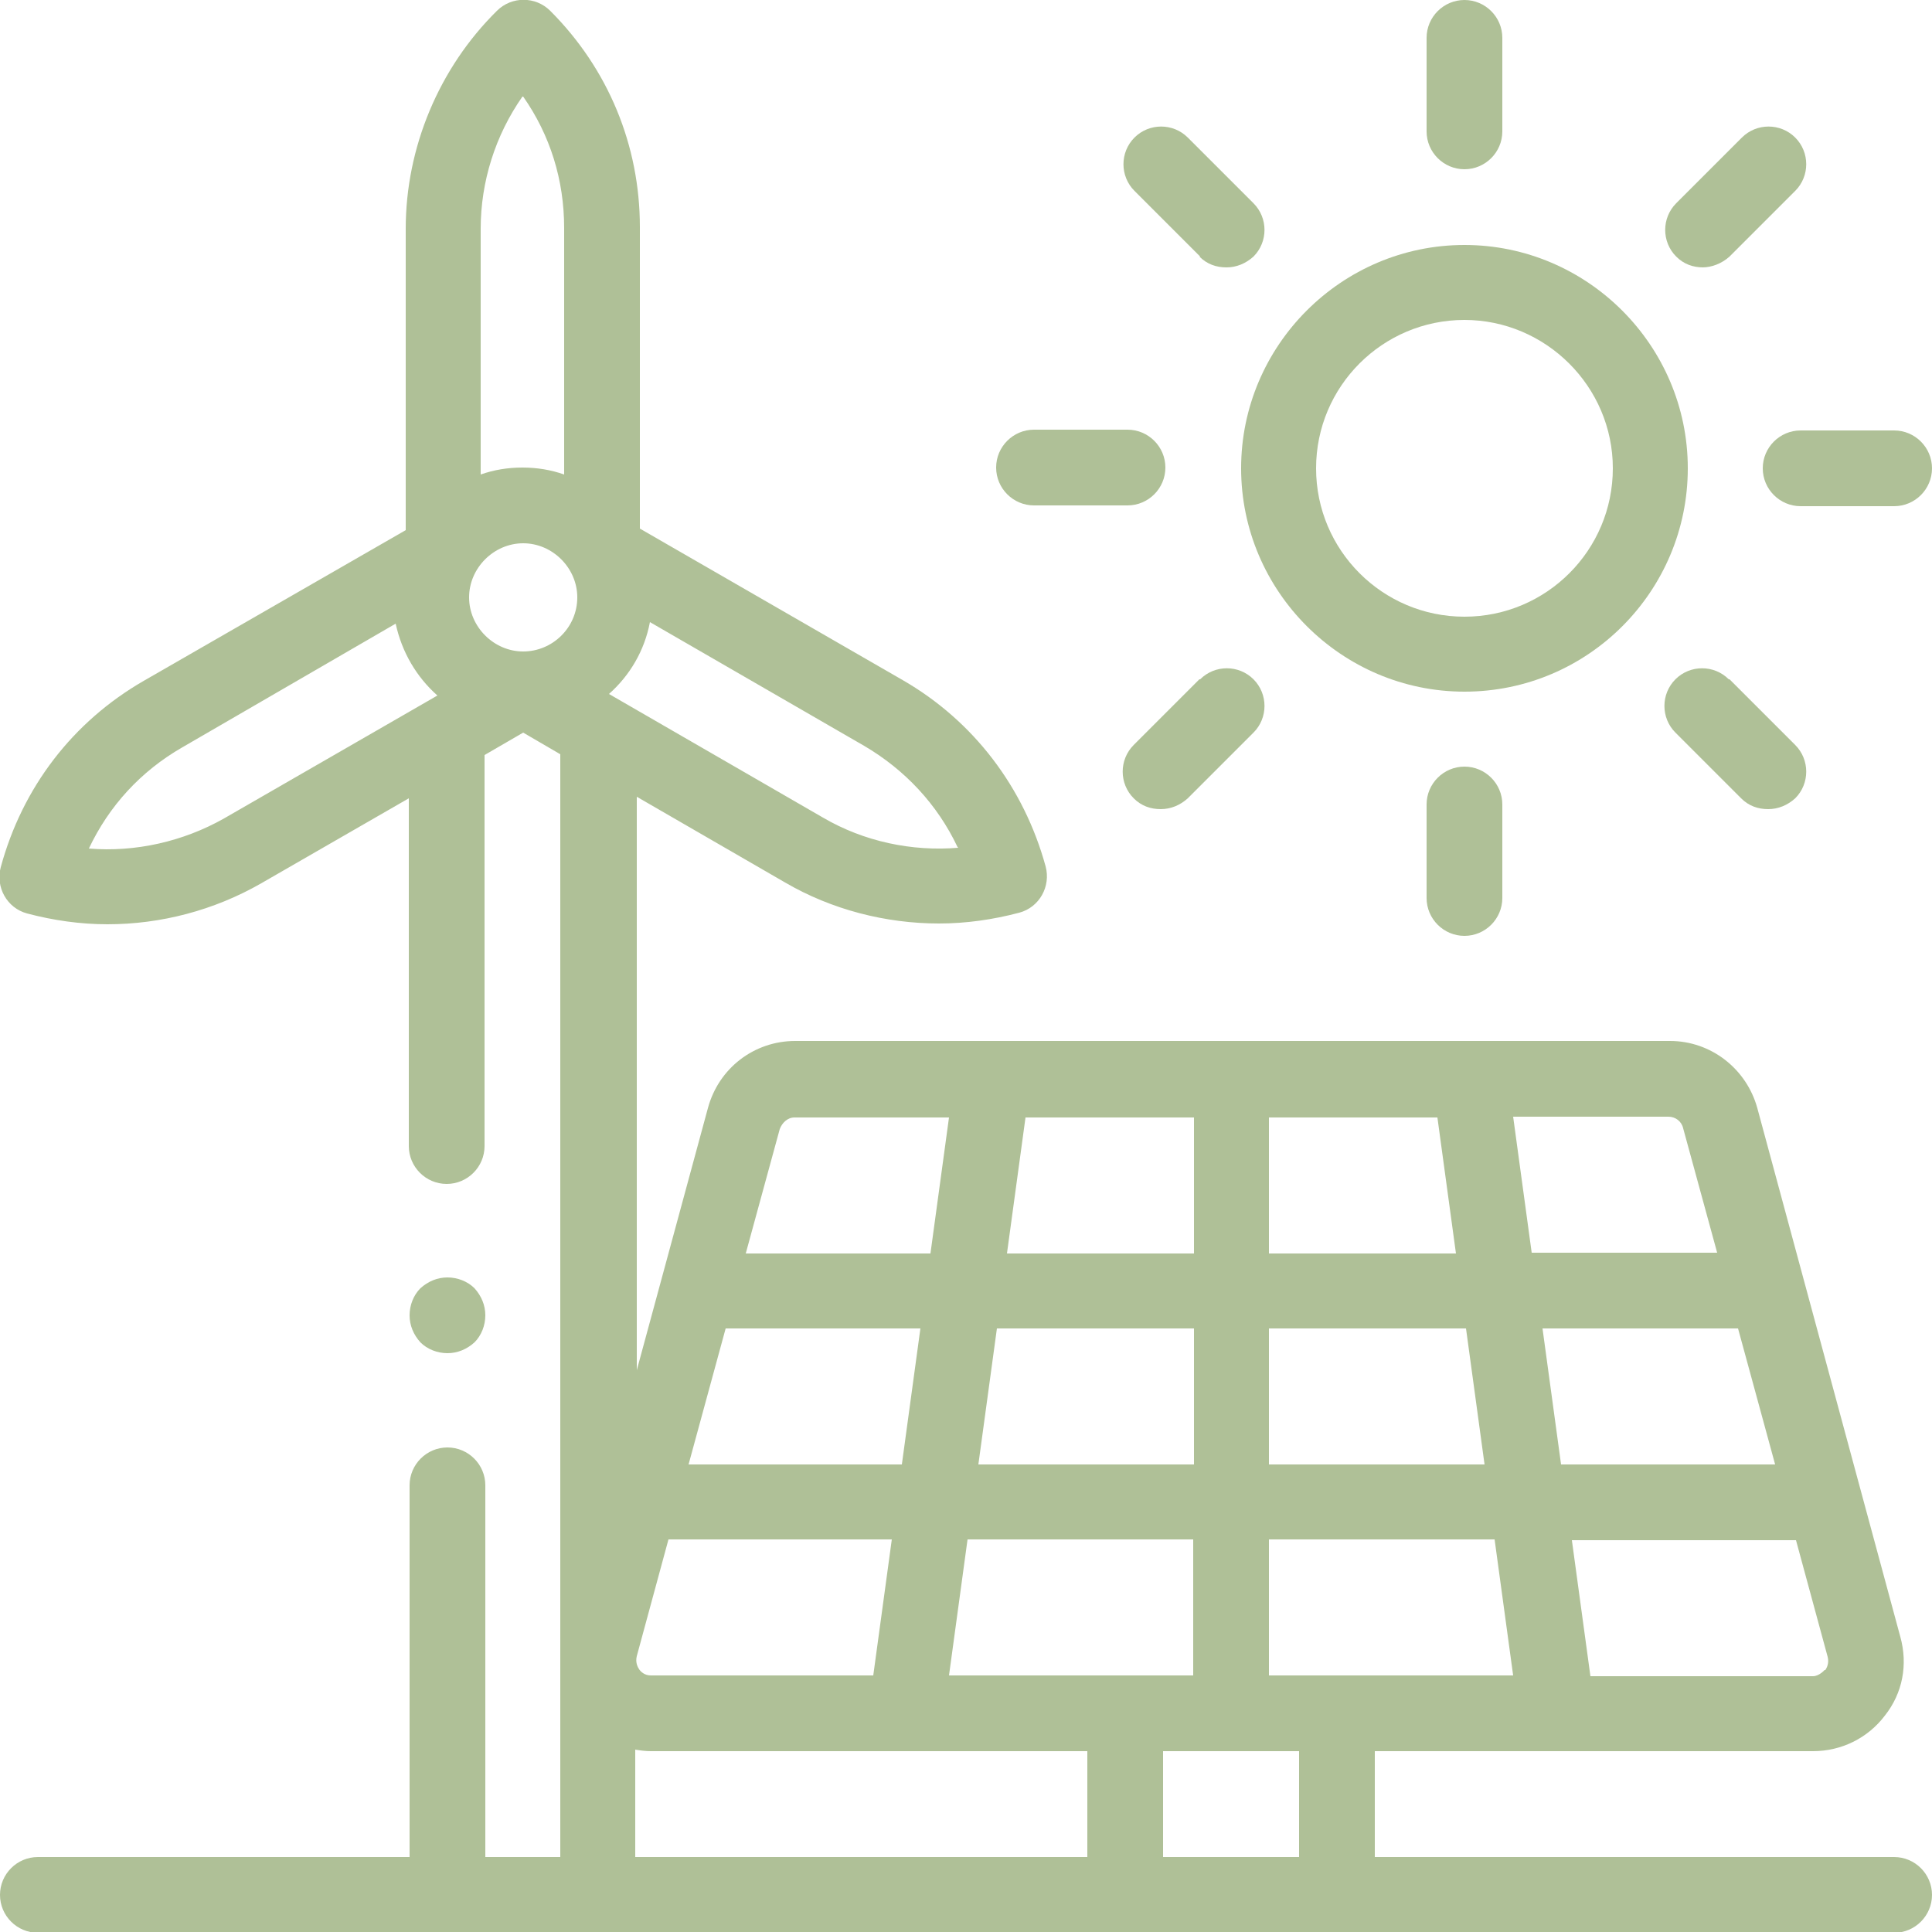 <?xml version="1.0" encoding="UTF-8"?>
<svg id="Layer_2" data-name="Layer 2" xmlns="http://www.w3.org/2000/svg" viewBox="0 0 25 25">
  <defs>
    <style>
      .cls-1 {
        fill: #afc097;
        stroke-width: 0px;
      }
    </style>
  </defs>
  <g id="Layer_1-2" data-name="Layer 1">
    <g>
      <path class="cls-1" d="M22.03,3.46c.12,0,.25-.05.35-.14l.85-.85c.19-.19.19-.5,0-.69-.19-.19-.5-.19-.69,0l-.85.85c-.19.19-.19.5,0,.69.1.1.22.14.35.14Z"/>
      <path class="cls-1" d="M15.52,3.32c.1.1.22.14.35.14s.25-.05.35-.14c.19-.19.19-.5,0-.69l-.85-.85c-.19-.19-.5-.19-.69,0-.19.19-.19.5,0,.69l.85.85Z"/>
      <path class="cls-1" d="M18.95,8.95c1.6,0,2.89-1.3,2.89-2.89s-1.3-2.89-2.89-2.89-2.89,1.3-2.89,2.89,1.3,2.89,2.89,2.89ZM18.95,4.14c1.05,0,1.92.86,1.92,1.92s-.86,1.92-1.92,1.92-1.92-.86-1.92-1.92.86-1.92,1.92-1.92Z"/>
      <path class="cls-1" d="M22.37,8.79c-.19-.19-.5-.19-.69,0-.19.19-.19.5,0,.69l.85.85c.1.1.22.14.35.14s.25-.05.35-.14c.19-.19.19-.5,0-.69l-.85-.85Z"/>
      <path class="cls-1" d="M15.52,8.79l-.85.85c-.19.19-.19.5,0,.69.1.1.22.14.35.14s.25-.05.35-.14l.85-.85c.19-.19.19-.5,0-.69-.19-.19-.5-.19-.69,0Z"/>
      <path class="cls-1" d="M22.81,6.06c0,.27.22.49.49.49h1.21c.27,0,.49-.22.49-.49s-.22-.49-.49-.49h-1.21c-.27,0-.49.22-.49.49Z"/>
      <path class="cls-1" d="M18.95,2.19c.27,0,.49-.22.49-.49V.49c0-.27-.22-.49-.49-.49s-.49.22-.49.49v1.21c0,.27.22.49.49.49h0Z"/>
      <path class="cls-1" d="M18.46,10.41v1.21c0,.27.22.49.49.49s.49-.22.49-.49v-1.21c0-.27-.22-.49-.49-.49s-.49.22-.49.49Z"/>
      <path class="cls-1" d="M13.38,6.54h1.21c.27,0,.49-.22.49-.49s-.22-.49-.49-.49h-1.21c-.27,0-.49.22-.49.49s.22.49.49.49Z"/>
      <path class="cls-1" d="M24.51,24.03h-6.72v-1.37h5.67c.37,0,.71-.17.93-.46.23-.29.3-.66.2-1.02l-1.85-6.84c-.14-.51-.6-.87-1.13-.87h-11.32c-.53,0-.99.35-1.13.87l-.92,3.39v-7.42l1.92,1.11c.6.35,1.3.53,1.99.53.35,0,.7-.05,1.04-.14.26-.07.41-.34.34-.6-.28-1.02-.93-1.88-1.85-2.41l-3.4-1.96v-3.9c0-1.06-.41-2.05-1.16-2.8-.19-.19-.5-.19-.69,0-.75.74-1.18,1.77-1.18,2.82v3.9l-3.39,1.95c-.92.53-1.57,1.38-1.85,2.41-.07.26.08.53.34.6.34.09.69.14,1.04.14.69,0,1.38-.18,1.99-.53l1.91-1.1v4.5c0,.27.22.49.49.49s.49-.22.49-.49v-5.06l.5-.29.48.28v14.27h-.97v-4.81c0-.27-.22-.49-.49-.49s-.49.22-.49.49v4.81H.49c-.27,0-.49.22-.49.49s.22.49.49.49h24.02c.27,0,.49-.22.49-.49s-.22-.49-.49-.49ZM7.47,7.73c0,.39-.32.7-.7.7s-.7-.32-.7-.7.32-.7.7-.7.7.32.7.7ZM12.4,10.97c-.6.05-1.22-.08-1.75-.39l-2.77-1.6c.27-.24.46-.56.53-.93l2.77,1.6c.53.31.95.76,1.21,1.31h0ZM6.77,1.25c.35.5.53,1.08.53,1.7v3.19c-.17-.06-.35-.09-.54-.09s-.37.03-.54.09v-3.18c0-.61.19-1.21.54-1.71ZM2.9,10.59c-.53.3-1.15.44-1.75.39.26-.55.67-1,1.21-1.31l2.76-1.6c.08.37.27.69.54.93l-2.76,1.59h0ZM12.28,21.68l.24-1.76h2.92v1.76h-3.16ZM8.42,21.68c-.08,0-.13-.05-.15-.08-.02-.03-.05-.09-.03-.17l.41-1.51h2.89l-.24,1.76h-2.88ZM9.39,17.19h2.52l-.24,1.76h-2.76l.48-1.76ZM15.45,14.46v1.76h-2.42l.24-1.76h2.18ZM18.6,14.46l.24,1.76h-2.42v-1.76h2.18ZM22.97,18.95h-2.77l-.24-1.76h2.53l.48,1.76h0ZM19.21,18.95h-2.79v-1.76h2.55l.24,1.76ZM15.45,17.19v1.76h-2.79l.24-1.76h2.55ZM16.42,19.92h2.92l.24,1.76h-3.16v-1.76ZM23.61,21.61s-.07.08-.15.08h-2.88l-.24-1.76h2.9l.41,1.51c.02.08-.01.14-.03.17ZM21.78,14.6l.44,1.61h-2.4l-.24-1.76h2.01c.09,0,.17.06.19.15ZM10.28,14.46h2l-.24,1.76h-2.39l.44-1.61c.03-.08.1-.15.19-.15ZM8.22,22.64c.06.01.13.02.2.02h5.65v1.37h-5.85v-1.38ZM15.05,24.03v-1.37h1.76v1.37h-1.76Z"/>
      <path class="cls-1" d="M5.79,17.51c.13,0,.25-.05.35-.14.09-.09.14-.22.14-.35s-.05-.25-.14-.35c-.09-.09-.22-.14-.35-.14s-.25.05-.35.14c-.09.09-.14.22-.14.35s.05.25.14.35c.09.09.22.14.35.14Z"/>
    </g>
  </g>
</svg>